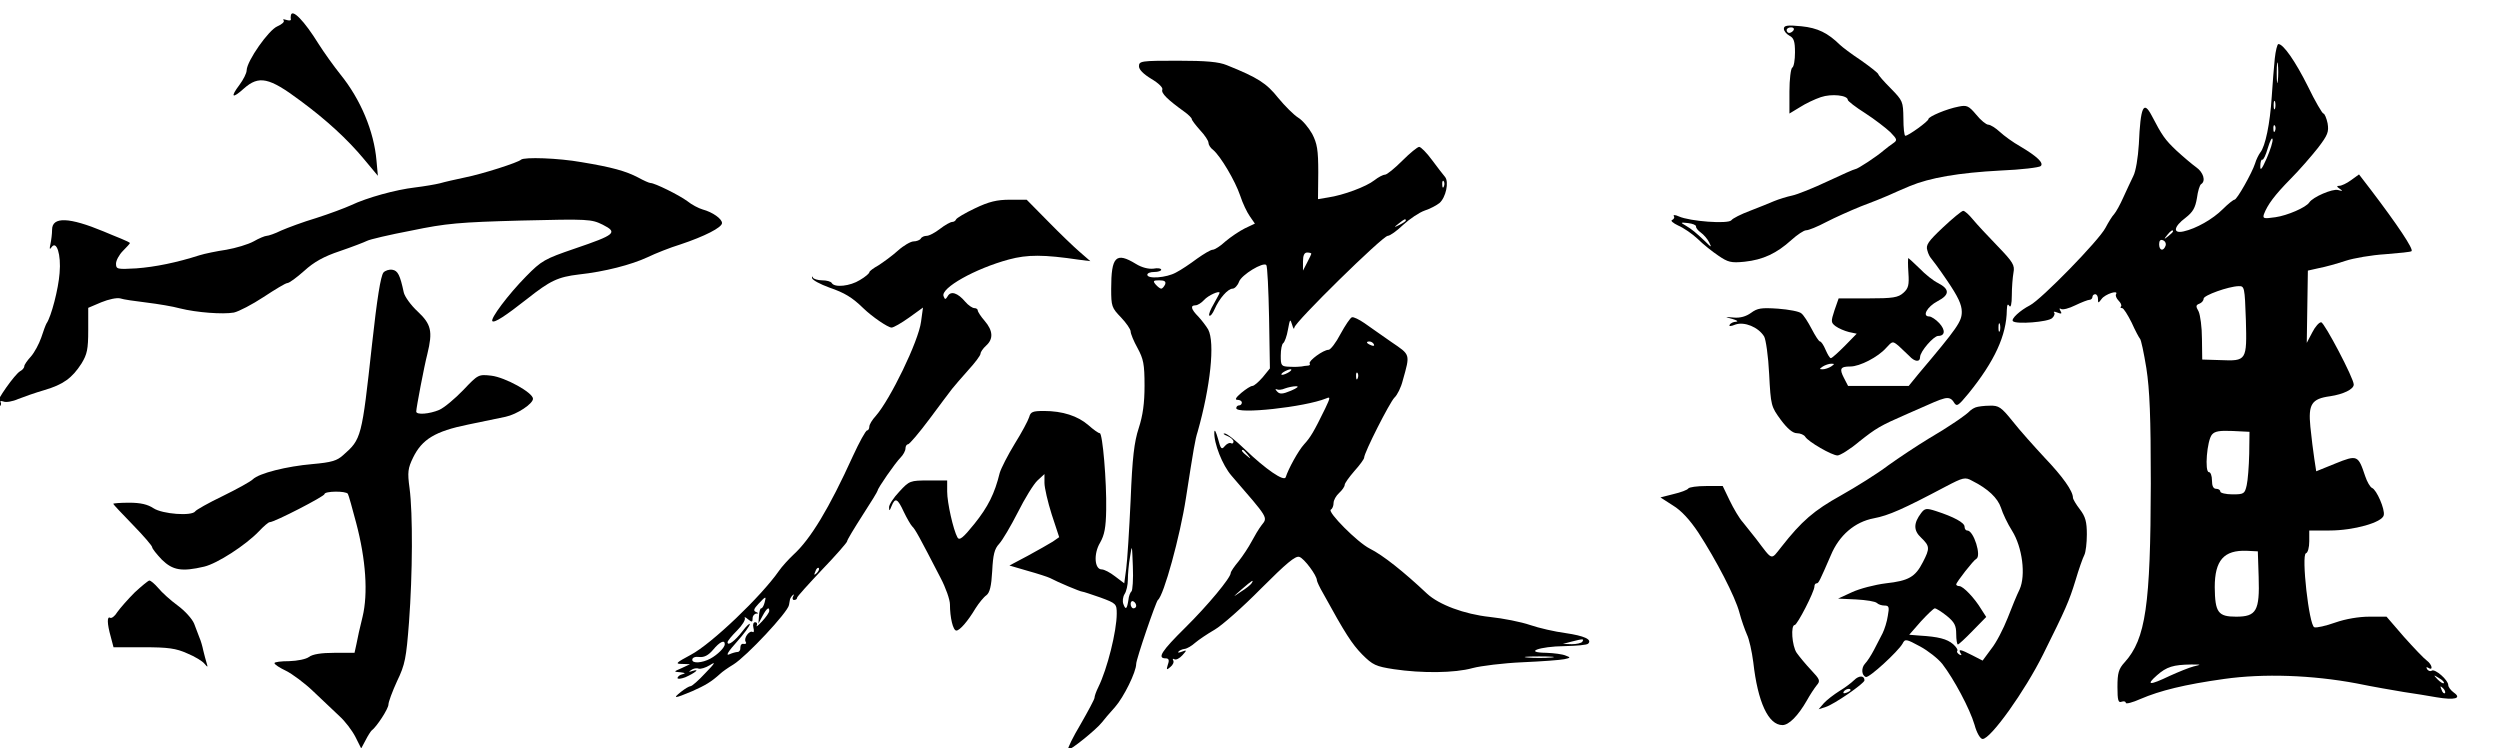 <?xml version="1.0" encoding="UTF-8" standalone="no"?>
<svg
   xmlns:dc="http://purl.org/dc/elements/1.1/"
   xmlns:cc="http://creativecommons.org/ns#"
   xmlns:rdf="http://www.w3.org/1999/02/22-rdf-syntax-ns#"
   xmlns:svg="http://www.w3.org/2000/svg"
   xmlns="http://www.w3.org/2000/svg"
   xmlns:sodipodi="http://sodipodi.sourceforge.net/DTD/sodipodi-0.dtd"
   xmlns:inkscape="http://www.inkscape.org/namespaces/inkscape"
   version="1.0"
   width="260.814pt"
   height="78.038pt"
   viewBox="0 0 260.814 78.038"
   preserveAspectRatio="xMidYMid meet"
   id="svg2"
   inkscape:version="0.91 r13725"
   sodipodi:docname="shuhari2.svg">
  <defs
     id="defs30" />
  <sodipodi:namedview
     pagecolor="#ffffff"
     bordercolor="#666666"
     borderopacity="1"
     objecttolerance="10"
     gridtolerance="10"
     guidetolerance="10"
     inkscape:pageopacity="0"
     inkscape:pageshadow="2"
     inkscape:window-width="1920"
     inkscape:window-height="1017"
     id="namedview28"
     showgrid="false"
     inkscape:zoom="0.38109641"
     inkscape:cx="562.5"
     inkscape:cy="-68.120725"
     inkscape:window-x="-8"
     inkscape:window-y="1"
     inkscape:window-maximized="1"
     inkscape:current-layer="g4"
     fit-margin-top="0"
     fit-margin-left="0"
     fit-margin-right="0"
     fit-margin-bottom="0" />
  <g
     transform="matrix(0.029,0,0,-0.029,-23.276,88.695)"
     id="g4"
     style="fill:#000000;stroke:none">
    <path
       d="m 1849,3003 c -1,-5 -1,-11 0,-15 0,-4 -7,-4 -17,-1 -9,3 -14,2 -9,-2 4,-5 -6,-14 -22,-21 -32,-13 -110,-125 -111,-158 0,-11 -12,-34 -26,-53 -34,-45 -26,-51 16,-13 54,48 91,40 202,-43 95,-70 171,-140 230,-211 l 50,-60 -5,55 c -9,105 -57,220 -130,310 -24,30 -59,79 -78,109 -52,84 -96,129 -100,103 z"
       id="path6"
       inkscape:connector-curvature="0" />
    <path
       d="m 7220,2955 c 0,-8 9,-19 20,-25 16,-8 20,-21 20,-60 0,-27 -4,-52 -10,-55 -5,-3 -10,-42 -10,-86 l 0,-79 38,23 c 20,13 54,29 75,36 38,13 97,7 97,-10 0,-4 28,-26 63,-48 34,-22 74,-53 90,-68 25,-26 26,-29 10,-40 -10,-7 -25,-18 -33,-25 -25,-22 -95,-68 -103,-68 -4,0 -49,-20 -100,-44 -51,-24 -108,-47 -127,-51 -19,-4 -48,-13 -65,-20 -16,-7 -56,-23 -87,-35 -32,-12 -62,-27 -67,-34 -12,-14 -149,-4 -189,14 -13,6 -21,6 -18,1 4,-5 0,-11 -6,-14 -7,-2 3,-11 22,-20 19,-8 51,-30 70,-48 19,-19 53,-46 74,-60 35,-24 46,-27 95,-22 66,7 115,30 168,78 21,19 45,35 53,35 9,0 41,13 73,30 31,16 87,41 124,56 38,14 82,32 98,39 17,8 52,23 78,34 72,30 176,48 327,56 74,3 139,11 144,16 12,11 -13,35 -74,71 -25,14 -58,38 -73,52 -15,14 -34,26 -42,26 -7,0 -27,16 -43,36 -27,32 -34,35 -63,29 -43,-8 -109,-36 -109,-45 0,-8 -72,-60 -83,-60 -4,0 -7,28 -7,63 -1,60 -2,63 -45,107 -25,25 -45,48 -45,51 0,4 -28,26 -62,50 -35,23 -69,49 -76,56 -44,43 -80,61 -139,67 -51,5 -63,3 -63,-9 z m 35,-5 c -3,-5 -10,-10 -16,-10 -5,0 -9,5 -9,10 0,6 7,10 16,10 8,0 12,-4 9,-10 z m -351,-706 c -1,-5 7,-15 17,-22 10,-7 24,-23 30,-35 10,-20 9,-20 -14,3 -34,32 -48,44 -72,58 -18,10 -17,11 10,8 17,-2 29,-7 29,-12 z"
       id="path8"
       inkscape:connector-curvature="0" />
    <path
       d="m 8986,2848 c -3,-29 -8,-91 -11,-138 -6,-96 -23,-178 -41,-200 -6,-8 -15,-26 -19,-40 -11,-34 -65,-130 -74,-130 -4,0 -23,-15 -42,-34 -36,-36 -96,-70 -141,-80 -40,-9 -36,17 7,49 27,21 35,36 41,71 3,24 10,47 15,50 18,11 8,43 -18,61 -14,10 -46,37 -71,60 -41,39 -51,53 -89,126 -29,55 -40,33 -46,-103 -3,-49 -11,-98 -20,-115 -8,-16 -24,-51 -36,-77 -11,-25 -26,-52 -33,-60 -7,-7 -21,-30 -31,-49 -23,-45 -231,-258 -272,-279 -35,-18 -69,-49 -61,-57 11,-12 127,-3 141,11 8,7 11,17 7,20 -3,4 2,4 12,0 15,-6 17,-4 11,6 -5,8 -4,11 2,7 6,-4 29,2 51,13 23,11 46,20 52,20 5,0 10,5 10,10 0,6 5,10 10,10 6,0 10,-8 10,-17 0,-16 1,-16 13,0 12,17 62,34 52,17 -3,-4 1,-15 9,-23 8,-8 12,-17 9,-21 -4,-3 -2,-6 4,-6 5,0 20,-24 34,-52 13,-29 27,-55 30,-58 4,-3 14,-51 23,-106 12,-78 16,-174 16,-415 -1,-437 -18,-559 -94,-643 -22,-24 -26,-39 -26,-89 0,-48 3,-58 15,-53 8,3 15,1 15,-4 0,-5 24,1 53,14 70,30 158,52 301,72 142,20 316,14 476,-16 58,-12 134,-25 170,-31 36,-5 89,-14 118,-19 65,-11 92,-4 62,17 -11,8 -20,20 -20,27 0,18 -47,59 -59,52 -5,-4 -13,-1 -17,5 -4,8 -3,9 4,5 19,-12 14,12 -5,26 -10,7 -47,46 -82,85 l -63,73 -62,0 c -37,0 -85,-8 -122,-21 -34,-12 -68,-20 -76,-17 -19,8 -47,260 -30,266 7,2 12,21 12,43 l 0,39 73,0 c 87,0 190,29 195,55 5,21 -26,92 -42,98 -7,3 -18,22 -25,43 -25,75 -28,77 -107,45 l -69,-28 -7,46 c -4,25 -10,76 -14,114 -8,81 4,101 71,110 47,7 85,25 85,42 1,21 -106,224 -117,224 -7,1 -22,-16 -32,-36 l -20,-38 2,130 2,130 40,9 c 22,4 65,16 95,26 30,10 95,21 144,24 50,4 92,8 94,11 8,7 -51,95 -146,220 l -43,56 -29,-21 c -15,-11 -34,-20 -42,-20 -10,0 -10,-3 2,-11 12,-8 11,-9 -7,-4 -19,5 -90,-25 -103,-45 -12,-18 -79,-47 -122,-53 -42,-6 -46,-5 -41,11 13,34 38,68 95,126 32,32 76,83 99,112 36,47 40,58 35,89 -4,19 -11,35 -15,35 -4,0 -30,44 -56,98 -45,90 -88,152 -106,152 -4,0 -10,-24 -13,-52 z m 11,-80 c -2,-18 -4,-6 -4,27 0,33 2,48 4,33 2,-15 2,-42 0,-60 z m -10,-100 c -3,-7 -5,-2 -5,12 0,14 2,19 5,13 2,-7 2,-19 0,-25 z m 0,-80 c -3,-8 -6,-5 -6,6 -1,11 2,17 5,13 3,-3 4,-12 1,-19 z m -30,-99 c -18,-41 -24,-47 -23,-27 0,14 4,24 7,22 4,-2 13,17 20,42 8,26 15,40 17,32 2,-8 -8,-39 -21,-69 z m -337,-263 c 0,-2 -8,-10 -17,-17 -16,-13 -17,-12 -4,4 13,16 21,21 21,13 z m -27,-52 c -8,-21 -23,-17 -23,6 0,13 5,18 14,14 8,-3 12,-12 9,-20 z m 289,-266 c 4,-147 3,-149 -92,-145 l -65,2 -1,75 c 0,41 -6,85 -12,98 -11,19 -10,23 3,28 8,3 15,11 15,18 0,12 89,44 126,45 21,1 22,-4 26,-121 z m 12,-483 c -1,-44 -5,-95 -9,-112 -7,-31 -10,-33 -51,-33 -24,0 -44,5 -44,10 0,6 -7,10 -15,10 -10,0 -15,10 -15,30 0,17 -5,30 -11,30 -16,0 -7,114 11,135 10,12 27,15 74,13 l 61,-3 -1,-80 z m 34,-442 c 4,-122 -8,-143 -81,-143 -65,0 -76,15 -77,106 0,97 33,134 115,131 l 40,-2 3,-92 z M 8694,661 c -16,-4 -55,-20 -86,-34 -73,-35 -87,-34 -46,2 35,31 59,38 123,39 38,0 38,0 9,-7 z m 900,-60 c -2,-3 -12,3 -22,13 -16,17 -16,18 5,5 12,-7 20,-15 17,-18 z m 4,-36 c -3,-3 -9,2 -12,12 -6,14 -5,15 5,6 7,-7 10,-15 7,-18 z"
       id="path10"
       inkscape:connector-curvature="0" />
    <path
       d="m 4900,2820 c 0,-12 16,-28 44,-45 27,-16 43,-32 40,-39 -5,-13 19,-36 80,-80 14,-10 26,-22 26,-26 0,-4 14,-22 30,-40 17,-18 30,-38 30,-45 0,-7 7,-19 17,-26 27,-23 79,-111 97,-164 9,-28 25,-61 35,-75 l 18,-26 -36,-17 c -20,-10 -51,-31 -70,-47 -18,-17 -39,-30 -46,-30 -7,0 -32,-15 -56,-32 -24,-18 -58,-41 -76,-50 -34,-19 -103,-24 -103,-8 0,6 11,10 25,10 14,0 25,4 25,8 0,5 -13,7 -28,4 -18,-2 -42,4 -63,17 -72,44 -89,27 -89,-90 0,-62 2,-68 35,-102 19,-20 35,-43 35,-51 0,-8 11,-35 25,-60 21,-39 25,-57 25,-135 0,-63 -6,-107 -21,-153 -16,-49 -23,-105 -29,-258 -5,-107 -12,-219 -16,-248 l -7,-52 -33,25 c -18,14 -39,25 -48,25 -26,0 -30,56 -6,96 16,28 21,55 22,118 2,103 -13,276 -23,276 -5,0 -23,13 -41,29 -38,33 -93,51 -160,51 -40,0 -48,-3 -53,-22 -4,-13 -27,-56 -52,-96 -25,-41 -49,-88 -54,-105 -18,-74 -42,-122 -91,-183 -41,-51 -54,-61 -61,-49 -15,27 -37,125 -37,165 l 0,40 -67,0 c -66,0 -69,-1 -105,-40 -21,-22 -38,-48 -37,-57 0,-14 2,-13 9,5 13,32 22,27 44,-21 11,-23 25,-47 30,-52 11,-10 26,-38 102,-185 19,-36 34,-79 34,-96 0,-47 11,-94 23,-94 12,0 41,33 69,80 12,19 30,41 39,47 12,9 18,32 21,87 3,59 8,80 25,98 12,13 42,64 67,113 25,50 57,102 71,115 l 25,23 0,-32 c 0,-17 12,-69 26,-113 l 27,-82 -23,-16 c -13,-8 -53,-31 -90,-51 l -66,-35 65,-19 c 36,-10 73,-22 81,-26 28,-15 109,-49 116,-49 4,0 33,-10 65,-21 57,-21 59,-23 59,-58 0,-63 -34,-199 -66,-264 -8,-16 -14,-33 -14,-39 0,-5 -23,-48 -50,-95 -28,-47 -48,-88 -45,-91 5,-6 102,72 122,98 6,8 27,33 47,55 31,35 76,126 76,155 0,17 71,224 78,230 21,15 80,230 101,367 28,180 33,210 42,238 46,162 63,321 38,368 -7,12 -23,33 -35,46 -27,27 -30,41 -11,41 8,0 22,9 31,19 15,17 56,35 56,26 0,-2 -10,-20 -21,-40 -12,-20 -19,-38 -16,-42 4,-3 12,7 19,23 17,39 48,74 65,74 7,0 18,11 23,25 9,25 87,72 98,60 4,-4 8,-89 10,-189 l 3,-183 -26,-32 c -15,-17 -31,-31 -37,-31 -6,0 -23,-11 -40,-25 -20,-17 -24,-25 -14,-25 9,0 16,-4 16,-10 0,-5 -4,-10 -10,-10 -5,0 -10,-4 -10,-10 0,-23 247,4 323,35 16,7 16,4 -3,-36 -41,-84 -53,-104 -76,-129 -21,-23 -57,-89 -66,-118 -5,-18 -72,28 -148,101 -32,31 -65,57 -72,56 -7,0 -3,-4 10,-9 12,-5 22,-14 22,-20 0,-6 -4,-9 -9,-6 -5,3 -15,-2 -22,-10 -12,-15 -15,-11 -25,27 -7,24 -12,35 -13,23 -2,-40 29,-119 62,-157 134,-155 131,-149 108,-178 -10,-13 -26,-40 -36,-59 -10,-19 -31,-51 -46,-70 -16,-19 -29,-38 -29,-43 0,-17 -82,-116 -164,-197 -84,-83 -102,-110 -70,-110 11,0 14,-6 8,-22 -6,-20 -5,-21 9,-9 9,7 14,18 10,24 -3,5 -1,7 4,4 6,-4 19,3 29,14 17,19 17,20 -2,13 -10,-4 -16,-4 -12,0 3,4 13,9 22,10 9,1 26,11 38,22 13,11 44,32 70,47 26,15 101,81 167,148 91,91 124,119 138,114 17,-5 63,-67 63,-84 0,-4 10,-26 23,-48 79,-144 103,-181 140,-219 38,-38 49,-43 114,-53 100,-15 219,-14 283,4 30,8 111,18 180,21 69,3 136,8 150,11 23,5 24,6 5,13 -11,5 -42,9 -70,10 -83,1 -25,23 66,24 42,1 81,4 85,9 15,15 -14,28 -82,38 -38,5 -95,18 -127,29 -32,11 -97,24 -145,29 -92,10 -183,44 -226,84 -84,79 -158,138 -206,162 -44,22 -153,132 -140,140 6,3 10,14 10,24 0,10 9,26 20,36 11,10 20,23 20,29 0,6 16,28 35,50 19,21 35,43 35,48 0,18 92,199 109,216 10,9 24,37 30,62 27,96 28,91 -41,138 -35,24 -78,55 -97,68 -19,13 -39,23 -45,21 -6,-2 -24,-29 -41,-60 -16,-31 -36,-57 -43,-57 -19,0 -73,-40 -68,-49 3,-4 0,-8 -7,-8 -7,0 -16,-2 -22,-3 -5,-1 -25,-2 -42,-1 -31,1 -33,3 -33,40 0,22 4,42 9,45 5,4 13,25 17,49 7,38 8,40 15,17 4,-14 7,-18 8,-10 1,19 318,330 336,330 8,0 33,18 56,40 23,21 57,44 77,51 19,6 43,19 53,27 23,20 35,76 20,94 -6,7 -27,34 -47,61 -19,26 -40,47 -46,47 -6,0 -33,-22 -61,-50 -27,-27 -55,-50 -62,-50 -7,0 -24,-9 -38,-20 -29,-23 -112,-54 -167,-62 l -36,-6 1,96 c 0,82 -4,104 -22,139 -13,23 -35,49 -50,58 -16,10 -48,42 -72,71 -42,53 -73,73 -185,118 -29,12 -74,16 -177,16 -131,0 -139,-1 -139,-20 z m 1097,-432 c -3,-8 -6,-5 -6,6 -1,11 2,17 5,13 3,-3 4,-12 1,-19 z m -137,-123 c 0,-2 -10,-9 -22,-15 -22,-11 -22,-10 -4,4 21,17 26,19 26,11 z m -340,-119 c 0,-2 -7,-17 -15,-32 l -15,-29 0,33 c 0,22 5,32 15,32 8,0 15,-2 15,-4 z m -526,-111 c -4,-8 -10,-15 -14,-15 -4,0 -13,7 -20,15 -11,13 -8,15 13,15 19,0 25,-4 21,-15 z m 751,-215 c 3,-6 -1,-7 -9,-4 -18,7 -21,14 -7,14 6,0 13,-4 16,-10 z m -305,-100 c -8,-5 -19,-10 -25,-10 -5,0 -3,5 5,10 8,5 20,10 25,10 6,0 3,-5 -5,-10 z m 247,-22 c -3,-8 -6,-5 -6,6 -1,11 2,17 5,13 3,-3 4,-12 1,-19 z m -240,-45 c -31,-13 -41,-13 -50,-3 -7,7 -7,11 -2,8 6,-3 19,-2 30,3 11,4 29,8 40,8 12,0 5,-6 -18,-16 z m -156,-230 c 13,-16 12,-17 -3,-4 -17,13 -22,21 -14,21 2,0 10,-8 17,-17 z M 4873,931 c -4,-3 -10,-17 -11,-31 -5,-33 -10,-37 -18,-15 -4,10 -2,26 4,36 7,10 12,34 12,52 0,19 3,56 8,83 7,46 7,44 10,-35 2,-46 -1,-87 -5,-90 z m 432,29 c -3,-5 -20,-19 -38,-30 -32,-22 -32,-22 3,9 37,32 45,37 35,21 z m -415,-81 c 0,-5 -4,-9 -10,-9 -5,0 -10,7 -10,16 0,8 5,12 10,9 6,-3 10,-10 10,-16 z M 6495,750 c -3,-5 -21,-9 -38,-9 l -32,1 30,8 c 43,11 47,11 40,0 z m -112,-57 c -24,-2 -62,-2 -85,0 -24,2 -5,4 42,4 47,0 66,-2 43,-4 z"
       id="path12"
       inkscape:connector-curvature="0" />
    <path
       d="m 2677,2484 c -10,-10 -137,-51 -202,-64 -33,-7 -73,-16 -90,-21 -16,-4 -57,-11 -90,-15 -68,-8 -171,-36 -230,-64 -22,-10 -78,-31 -125,-46 -47,-14 -103,-35 -126,-45 -22,-11 -46,-19 -52,-19 -6,0 -28,-9 -47,-20 -20,-11 -64,-24 -98,-30 -34,-5 -78,-14 -97,-20 -81,-26 -159,-42 -227,-47 -69,-4 -73,-3 -73,17 0,11 11,32 25,46 14,14 25,26 25,28 0,2 -15,9 -32,16 -18,7 -46,19 -63,26 -123,51 -185,54 -185,6 0,-15 -3,-38 -6,-52 -4,-18 -3,-21 4,-11 18,26 35,-26 29,-93 -4,-56 -30,-157 -47,-181 -3,-5 -12,-29 -19,-51 -8,-23 -24,-53 -37,-68 -13,-14 -24,-30 -24,-35 0,-6 -7,-14 -15,-18 -19,-11 -85,-104 -85,-121 0,-7 5,-10 10,-7 6,4 8,11 5,16 -3,5 1,6 10,3 9,-4 33,0 53,9 20,8 63,23 94,32 68,20 100,43 134,96 20,33 24,51 24,119 l 0,81 47,20 c 27,11 56,17 68,14 11,-4 54,-10 95,-15 41,-5 95,-14 120,-21 60,-15 154,-22 194,-15 18,4 66,29 107,56 41,27 79,50 85,50 7,0 34,20 61,44 35,32 71,52 128,71 44,15 88,32 98,37 9,5 81,22 160,37 125,26 172,30 394,36 244,6 253,5 294,-15 55,-28 46,-36 -101,-86 -108,-37 -119,-43 -175,-100 -64,-65 -130,-153 -121,-161 7,-7 46,18 126,81 81,64 109,78 185,87 93,10 189,35 247,62 29,14 82,35 118,46 87,29 150,61 150,77 0,15 -33,39 -70,49 -14,4 -39,17 -55,30 -30,22 -117,65 -132,65 -5,0 -25,9 -45,20 -44,23 -94,37 -203,55 -84,15 -207,19 -218,9 z"
       id="path14"
       inkscape:connector-curvature="0" />
    <path
       d="m 4310,2309 c -36,-17 -66,-35 -68,-40 -2,-5 -8,-9 -14,-9 -6,0 -26,-11 -44,-25 -18,-14 -39,-25 -48,-25 -8,0 -18,-4 -21,-10 -3,-5 -15,-10 -26,-10 -10,0 -36,-15 -56,-33 -21,-19 -53,-42 -70,-53 -18,-10 -33,-21 -33,-25 0,-4 -15,-17 -34,-28 -35,-22 -91,-28 -101,-11 -3,6 -19,10 -35,10 -15,0 -31,5 -33,10 -3,6 -4,5 -3,-2 1,-7 29,-22 62,-34 55,-19 82,-35 123,-75 31,-30 88,-69 101,-69 7,0 35,16 63,36 l 50,36 -7,-51 c -9,-70 -111,-280 -163,-339 -13,-14 -23,-31 -23,-38 0,-8 -4,-14 -8,-14 -5,0 -28,-42 -51,-92 -86,-189 -152,-298 -213,-354 -18,-17 -42,-43 -53,-59 -64,-92 -243,-263 -317,-302 -54,-29 -58,-33 -32,-33 l 29,-1 -30,-14 c -30,-13 -30,-13 -5,-15 18,-2 20,-4 8,-7 -10,-2 -18,-9 -18,-14 0,-4 12,-3 28,3 34,15 55,32 27,23 -15,-5 -17,-4 -6,3 8,6 20,8 27,5 7,-2 25,3 41,13 22,14 18,7 -17,-29 -24,-26 -48,-47 -53,-47 -5,0 -20,-9 -34,-20 -33,-26 -24,-25 40,2 47,21 68,33 101,63 6,6 27,21 47,33 47,29 196,188 200,214 1,4 2,12 3,17 0,5 5,13 10,18 5,5 6,3 2,-4 -4,-7 -2,-13 3,-13 6,0 11,3 11,8 0,4 41,49 90,101 50,52 90,98 90,102 0,5 25,46 55,93 30,46 55,87 55,90 0,8 63,99 82,118 10,10 18,25 18,33 0,8 4,15 9,15 5,0 40,41 78,92 37,50 74,99 81,108 7,9 33,39 57,66 25,27 45,54 45,60 0,6 9,19 20,29 27,24 25,54 -5,89 -14,16 -25,33 -25,38 0,4 -5,8 -12,8 -7,0 -22,10 -33,23 -27,32 -52,40 -63,20 -8,-13 -10,-13 -15,0 -11,29 113,99 235,132 67,18 125,18 253,-1 l 40,-5 -38,33 c -21,18 -73,68 -115,111 l -76,77 -60,0 c -47,0 -76,-7 -126,-31 z M 3741,997 c -10,-9 -11,-8 -5,6 3,10 9,15 12,12 3,-3 0,-11 -7,-18 z M 3553,890 c -3,-11 -8,-20 -12,-20 -4,0 -7,-12 -8,-27 l -2,-28 15,28 c 15,28 24,34 24,18 0,-6 -12,-23 -26,-38 -14,-15 -23,-22 -19,-15 3,6 1,12 -6,12 -6,0 -9,-8 -6,-20 3,-11 2,-18 -3,-15 -11,7 -33,-22 -25,-35 4,-6 1,-9 -7,-8 -7,2 -12,-4 -12,-13 1,-9 -4,-16 -10,-16 -6,0 -20,-4 -31,-9 -12,-5 -2,12 28,45 26,29 47,58 47,64 0,5 -12,-6 -27,-26 -27,-35 -53,-54 -53,-39 0,5 15,23 34,42 19,19 31,39 28,45 -3,5 2,4 11,-4 15,-12 17,-11 17,3 0,9 6,16 13,17 9,0 9,2 -1,6 -10,4 -8,11 9,29 27,29 29,29 22,4 z M 3410,741 c 0,-12 -26,-38 -52,-52 -30,-16 -65,-18 -65,-4 0,8 11,12 25,10 18,-2 33,6 50,26 24,29 42,37 42,20 z"
       id="path16"
       inkscape:connector-curvature="0" />
    <path
       d="m 7792,2240 c -53,-50 -62,-63 -56,-82 3,-13 10,-25 13,-28 3,-3 30,-39 59,-82 38,-56 52,-85 52,-111 0,-35 -14,-56 -156,-224 l -35,-43 -109,0 -109,0 -15,29 c -17,33 -13,41 23,41 34,0 100,34 129,67 23,25 23,25 45,7 12,-11 29,-27 38,-36 20,-22 39,-23 39,-4 0,20 49,76 65,76 25,0 27,21 4,46 -12,13 -29,24 -36,24 -27,0 -8,35 30,55 44,23 44,43 2,65 -17,8 -47,32 -67,53 -21,20 -39,37 -40,37 -2,0 -2,-24 0,-53 3,-44 0,-56 -18,-72 -19,-17 -37,-20 -128,-20 l -105,0 -15,-43 c -13,-40 -13,-44 4,-57 11,-8 32,-17 48,-21 l 28,-6 -43,-44 c -24,-24 -46,-44 -50,-44 -4,0 -12,14 -19,30 -7,17 -16,30 -20,30 -4,0 -17,20 -30,45 -13,25 -29,50 -37,56 -7,7 -45,14 -84,17 -60,4 -74,2 -97,-15 -18,-13 -39,-19 -62,-17 -35,3 -35,3 -5,-5 17,-5 22,-9 13,-10 -9,0 -20,-5 -23,-11 -4,-6 4,-6 21,1 32,11 82,-9 103,-43 6,-10 15,-71 18,-135 6,-114 7,-117 42,-165 24,-32 43,-48 58,-48 12,0 26,-6 30,-13 11,-18 96,-67 116,-67 9,0 45,22 78,50 61,48 73,56 174,100 100,44 110,49 132,55 16,4 26,0 34,-13 11,-18 15,-15 54,32 93,115 136,208 137,299 1,20 3,24 9,15 5,-8 9,6 9,38 0,28 3,65 6,82 5,26 -1,37 -57,95 -35,36 -75,79 -89,96 -14,17 -29,31 -35,31 -5,0 -38,-27 -73,-60 z m 205,-372 c -3,-7 -5,-2 -5,12 0,14 2,19 5,13 2,-7 2,-19 0,-25 z m -607,-128 c -8,-5 -22,-10 -30,-10 -13,0 -13,1 0,10 8,5 22,10 30,10 13,0 13,-1 0,-10 z"
       id="path18"
       inkscape:connector-curvature="0" />
    <path
       d="m 2182,2078 c -10,-13 -23,-94 -41,-258 -37,-337 -38,-341 -104,-399 -22,-20 -42,-26 -110,-32 -93,-8 -193,-33 -215,-55 -8,-8 -57,-35 -108,-60 -52,-25 -96,-50 -99,-55 -12,-18 -118,-10 -150,11 -21,14 -47,20 -87,20 -32,0 -58,-2 -58,-4 0,-2 32,-36 70,-75 39,-40 70,-76 70,-81 0,-5 16,-25 35,-45 39,-38 71,-44 152,-25 47,11 149,77 197,127 17,18 34,33 39,33 17,0 197,93 197,101 0,11 77,12 84,1 3,-5 16,-52 30,-105 35,-132 43,-254 23,-337 -9,-36 -19,-80 -22,-98 l -7,-32 -72,0 c -48,0 -79,-5 -92,-15 -11,-8 -41,-14 -71,-15 -29,0 -53,-3 -53,-7 0,-5 19,-17 42,-28 22,-11 67,-44 99,-75 32,-30 74,-70 93,-88 20,-18 45,-51 57,-74 l 21,-42 16,30 c 8,16 18,31 21,34 19,14 61,79 61,94 0,9 14,47 31,84 29,60 33,83 43,212 13,175 14,391 2,482 -8,58 -6,72 13,111 32,65 79,94 197,118 54,11 115,24 135,28 42,9 99,47 99,65 0,22 -100,77 -150,83 -46,5 -47,5 -101,-52 -30,-31 -68,-63 -86,-71 -35,-15 -83,-19 -83,-6 0,13 29,165 40,207 20,82 14,107 -35,153 -24,22 -47,54 -50,69 -13,61 -21,78 -41,81 -11,2 -26,-3 -32,-10 z"
       id="path20"
       inkscape:connector-curvature="0" />
    <path
       d="m 7910,1593 c -8,-3 -17,-9 -20,-12 -12,-14 -81,-61 -150,-101 -41,-25 -106,-68 -145,-96 -38,-29 -115,-77 -170,-108 -97,-54 -141,-92 -214,-185 -39,-49 -30,-51 -91,29 -14,18 -35,44 -47,59 -13,14 -34,50 -48,79 l -25,52 -59,0 c -33,0 -62,-4 -65,-9 -3,-5 -27,-14 -53,-20 l -47,-12 45,-29 c 30,-18 61,-52 91,-97 65,-100 133,-231 148,-288 7,-27 20,-63 27,-79 8,-16 18,-61 23,-100 16,-143 54,-226 105,-226 23,0 56,33 88,89 11,20 27,44 35,54 14,16 12,21 -20,55 -19,20 -42,48 -52,62 -17,25 -22,100 -7,100 9,0 71,120 71,139 0,6 3,11 8,11 7,0 11,9 51,101 30,72 86,120 155,133 53,10 105,33 258,114 63,33 70,35 95,21 58,-29 92,-62 104,-97 6,-20 24,-58 40,-83 37,-59 50,-160 27,-211 -9,-18 -28,-64 -43,-103 -15,-38 -41,-89 -59,-111 l -31,-42 -37,19 c -43,22 -52,24 -42,7 5,-7 3,-8 -5,-4 -7,5 -10,10 -7,13 3,4 -4,14 -15,24 -22,19 -53,27 -121,31 l -37,3 42,48 c 24,26 46,47 50,47 5,0 24,-12 43,-27 28,-23 34,-35 34,-65 0,-21 3,-38 6,-38 3,0 27,22 53,49 l 49,50 -18,28 c -24,40 -65,83 -79,83 -6,0 -11,3 -11,6 0,8 63,88 72,92 20,9 -9,102 -32,102 -6,0 -10,6 -10,14 0,14 -38,35 -103,56 -34,11 -40,10 -53,-7 -28,-37 -28,-63 0,-89 31,-30 32,-38 6,-88 -27,-53 -51,-67 -133,-76 -40,-5 -94,-19 -122,-32 l -50,-23 65,-3 c 36,-2 69,-7 75,-13 5,-5 17,-9 27,-9 16,0 18,-5 12,-37 -3,-21 -12,-49 -19,-63 -7,-14 -21,-41 -31,-60 -10,-19 -24,-41 -32,-49 -14,-15 -13,-42 3,-48 12,-4 116,92 132,120 9,18 13,17 63,-10 28,-15 65,-44 80,-63 41,-53 99,-161 116,-219 8,-30 21,-51 29,-51 29,0 152,172 218,305 81,163 93,190 116,265 12,41 27,83 32,92 5,10 9,43 9,74 0,45 -5,64 -25,90 -14,18 -25,37 -25,42 0,24 -37,76 -101,143 -38,41 -91,100 -116,132 -41,51 -50,57 -82,56 -20,0 -43,-3 -51,-6 z"
       id="path22"
       inkscape:connector-curvature="0" />
    <path
       d="m 1287,927 c -24,-24 -52,-56 -62,-70 -9,-15 -21,-24 -26,-21 -12,7 -11,-22 2,-68 l 10,-38 108,0 c 89,0 117,-4 157,-22 27,-11 55,-28 62,-37 12,-14 13,-14 8,2 -3,11 -9,31 -12,45 -3,15 -9,36 -14,47 -4,11 -13,34 -19,50 -7,17 -33,46 -59,65 -26,19 -57,47 -70,63 -13,15 -27,27 -32,27 -4,0 -28,-20 -53,-43 z"
       id="path24"
       inkscape:connector-curvature="0" />
    <path
       d="m 7473,612 c -10,-10 -34,-28 -54,-40 -19,-12 -44,-31 -55,-43 l -19,-22 25,8 c 30,9 140,85 140,96 0,18 -20,18 -37,1 z m -13,-36 c 0,-2 -7,-7 -16,-10 -8,-3 -12,-2 -9,4 6,10 25,14 25,6 z"
       id="path26"
       inkscape:connector-curvature="0" />
  </g>
</svg>
